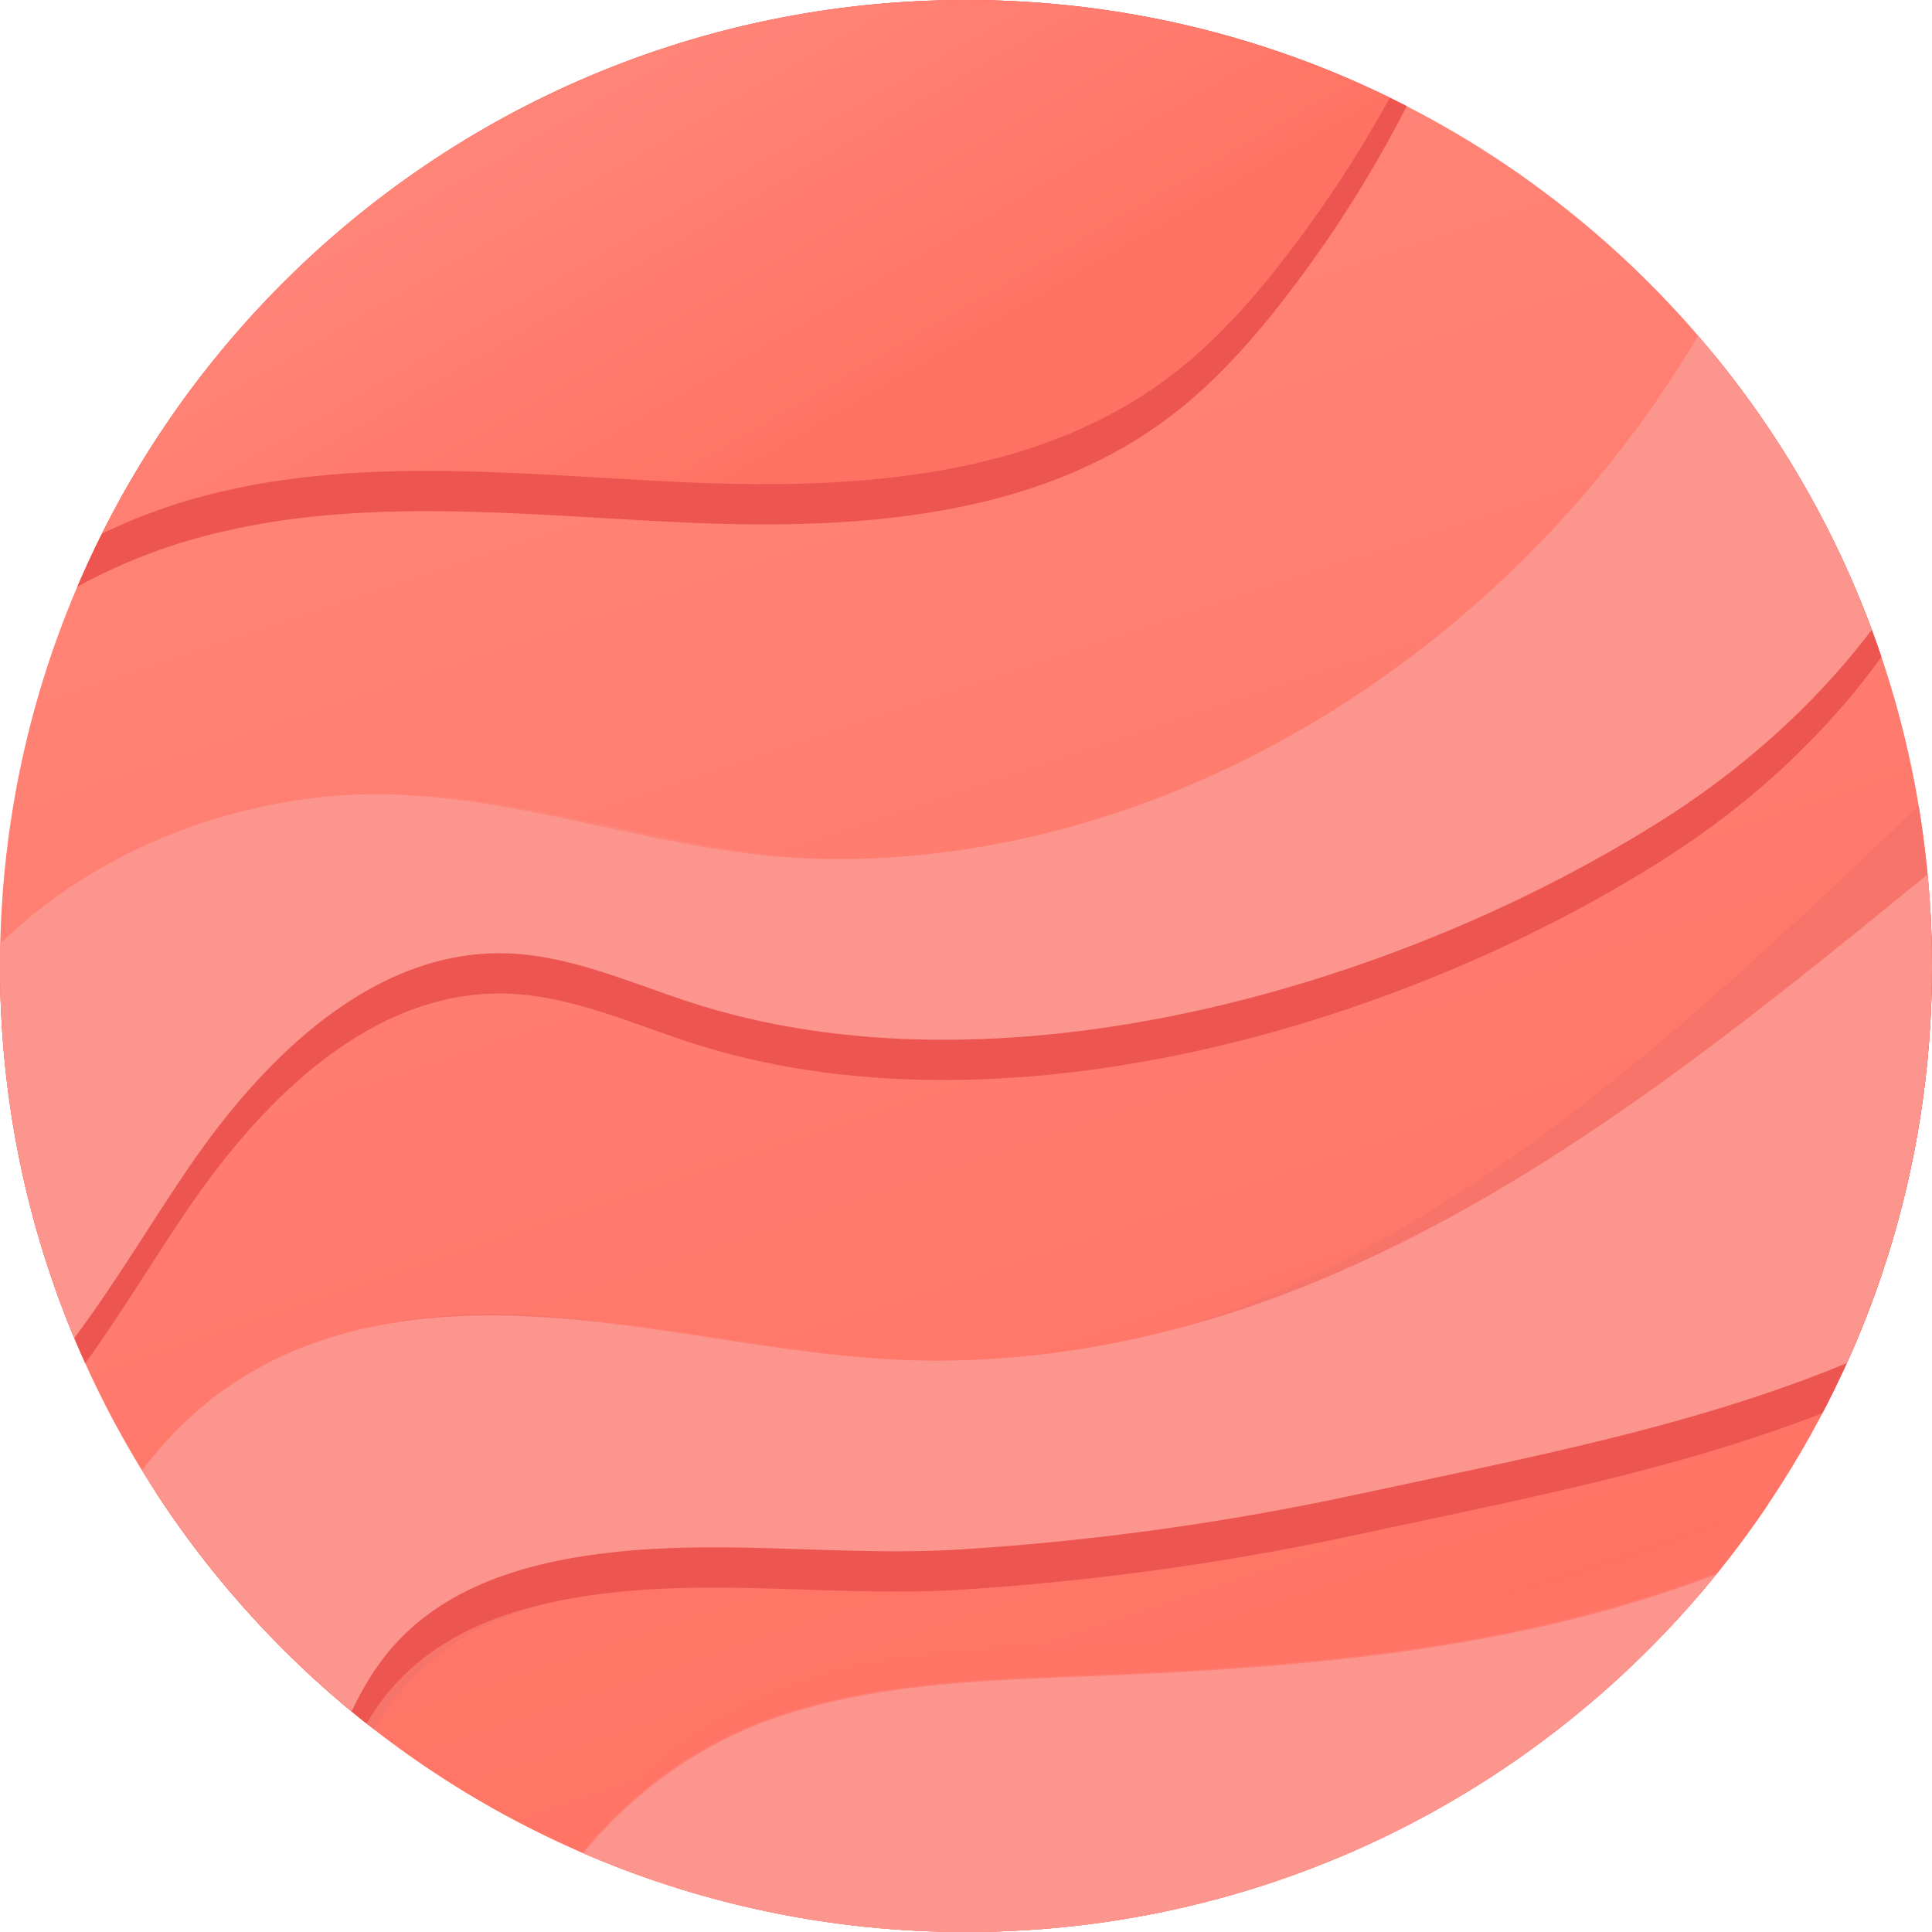 <?xml version="1.0" encoding="UTF-8"?>
<svg xmlns="http://www.w3.org/2000/svg" xmlns:xlink="http://www.w3.org/1999/xlink" viewBox="0 0 96 96">
  <defs>
    <style>
      .cls-1 {
        fill: #ff7465;
      }

      .cls-1, .cls-2, .cls-3, .cls-4, .cls-5, .cls-6, .cls-7, .cls-8 {
        stroke-width: 0px;
      }

      .cls-2 {
        fill: url(#linear-gradient);
      }

      .cls-9 {
        isolation: isolate;
      }

      .cls-3 {
        fill: url(#linear-gradient-2);
      }

      .cls-3, .cls-7 {
        mix-blend-mode: screen;
      }

      .cls-4 {
        fill: none;
      }

      .cls-5 {
        fill: #ed5551;
      }

      .cls-10 {
        clip-path: url(#clippath);
      }

      .cls-6 {
        fill: #f7746b;
      }

      .cls-7 {
        opacity: .3;
      }

      .cls-7, .cls-8 {
        fill: #fc958d;
      }
    </style>
    <clipPath id="clippath">
      <path class="cls-4" d="M96,48c0,10.06-3.09,19.4-8.39,27.11-8.64,12.61-23.16,20.89-39.61,20.89C21.49,96,0,74.51,0,48S21.49,0,48,0c24.84,0,45.27,18.86,47.74,43.04.17,1.63.26,3.29.26,4.96Z"/>
    </clipPath>
    <linearGradient id="linear-gradient" x1="32.85" y1="2.44" x2="63.6" y2="94.94" gradientUnits="userSpaceOnUse">
      <stop offset=".05" stop-color="#ff8578"/>
      <stop offset="1" stop-color="#ff7162"/>
    </linearGradient>
    <linearGradient id="linear-gradient-2" x1="20.78" y1="8.09" x2="32.78" y2="28.76" xlink:href="#linear-gradient"/>
  </defs>
  <g class="cls-9">
    <g id="_레이어_2" data-name="레이어 2">
      <g id="OBJECTS">
        <g class="cls-10">
          <path class="cls-2" d="M96,48c0,10.06-3.09,19.4-8.39,27.11-8.64,12.61-23.16,20.89-39.61,20.89C21.49,96,0,74.51,0,48S21.49,0,48,0c24.84,0,45.27,18.86,47.74,43.04.17,1.63.26,3.29.26,4.96Z"/>
          <path class="cls-5" d="M-12.25,54.96c.32-12.69,9.57-24.65,21.78-28.15,7.95-2.28,16.42-1.2,24.68-.84,8.27.36,17.13-.21,23.77-5.15,2.3-1.71,4.23-3.88,5.98-6.16,5.36-6.97,9.19-15.1,11.15-23.67,1.49-6.53-9.03-9.53-15.6-10.88-20.66-4.24-42.33-3.46-62.62,2.26C-13.93-14.57-25.06-9.56-30.92.04c-4.49,7.35-5.23,16.56-3.45,24.99,1.78,8.43,5.88,16.19,10.55,23.43,1.59,2.47,3.57,5.09,6.46,5.6,1.73.3,4.94-.84,5.11.91Z"/>
          <path class="cls-3" d="M-12.25,52.96c.32-12.69,9.57-24.65,21.78-28.15,7.95-2.28,16.42-1.2,24.68-.84,8.27.36,17.13-.21,23.77-5.15,2.3-1.71,4.23-3.88,5.98-6.16,5.36-6.97,9.19-15.1,11.15-23.67,1.49-6.53-9.03-9.53-15.6-10.88-20.66-4.24-42.33-3.46-62.62,2.26C-13.93-16.57-25.06-11.56-30.92-1.96c-4.49,7.35-5.23,16.56-3.45,24.99,1.78,8.43,5.88,16.19,10.55,23.43,1.59,2.47,3.57,5.09,6.46,5.6,1.73.3,4.94-.84,5.11.91Z"/>
          <path class="cls-5" d="M20.07,41.51c6.86.33,13.42,2.96,20.37,3.16,11.76.34,23.19-4.42,32.08-11.96,4.47-3.78,8.34-8.28,11.4-13.27,2.51-4.09,5.06-11.39,10.57-12.14.97-.13,2.05.03,2.73.74.45.46.66,1.1.84,1.72.77,2.69,1.09,5.51.92,8.3-.62,10.17-7.61,19.09-16.2,24.57-13.28,8.47-33.21,14.18-48.55,9.15-2.99-.98-5.94-2.32-9.09-2.41-6.62-.17-12.03,5.18-15.76,10.64-3.73,5.47-6.93,11.7-12.62,15.1-4.94-6.63-4.26-16.46.59-23.15,4.31-5.95,11.18-9.48,18.4-10.33,1.46-.17,2.9-.2,4.32-.13Z"/>
          <path class="cls-8" d="M20.07,39.51c6.86.33,13.42,2.96,20.37,3.16,11.76.34,23.19-4.42,32.08-11.96,4.47-3.78,8.34-8.28,11.4-13.27,2.51-4.09,5.06-11.39,10.57-12.14.97-.13,2.05.03,2.73.74.45.46.66,1.1.84,1.72.77,2.69,1.09,5.51.92,8.3-.62,10.17-7.61,19.09-16.2,24.57-13.28,8.47-33.21,14.18-48.55,9.15-2.99-.98-5.94-2.32-9.09-2.41-6.62-.17-12.03,5.18-15.76,10.64-3.73,5.47-6.93,11.7-12.62,15.1-4.94-6.63-4.26-16.46.59-23.15,4.31-5.95,11.18-9.48,18.4-10.33,1.46-.17,2.9-.2,4.32-.13Z"/>
          <path class="cls-6" d="M.15,90.58c1.43-5.82,3.77-11.34,6.86-16.2,4.66-7.33,11.4-9.42,18.95-9.06,7.1.34,13.98,2.72,21.11,2.59,23.47-.43,40.8-21.46,58.12-37.18.63-.57,1.35-1.18,2.15-1.09,1.27.14,1.88,1.88,2.13,3.34,2.11,12.45-3.31,26.14-12.78,32.3-8.72,5.67-19.5,7.94-29.18,10.39-6.5,1.65-13.12,2.73-19.76,3.22-5.7.43-11.42-.56-17.1.13-4.58.56-9.27,2.12-11.98,6.8-2.19,3.78-2.81,8.45-4.98,12.24-1.24,2.17-3.22,4.06-5.44,3.87-2.34-.2-4.06-2.59-5.35-4.88-1.84-3.27-3.4-7.63-1.6-10.93"/>
          <path class="cls-5" d="M.15,88.96c1.43-4.97,3.77-9.68,6.86-13.83,4.66-6.25,11.4-8.04,18.95-7.73,7.1.29,13.98,2.32,21.11,2.21,23.47-.37,40.8-18.32,58.12-31.74.63-.49,1.35-1.01,2.15-.93,1.27.12,1.88,1.6,2.13,2.85,2.11,10.63-3.31,22.32-12.78,27.58-8.72,4.84-19.5,6.78-29.18,8.87-6.5,1.41-13.12,2.33-19.76,2.75-5.7.36-11.42-.48-17.1.12-4.58.48-9.27,1.81-11.98,5.81-2.19,3.23-2.81,7.21-4.98,10.45-1.24,1.85-3.22,3.47-5.44,3.3-2.34-.17-4.06-2.21-5.35-4.17-1.84-2.79-3.4-6.51-1.6-9.34"/>
          <path class="cls-8" d="M.15,86.96c1.43-4.97,3.77-9.68,6.86-13.83,4.66-6.25,11.4-8.04,18.95-7.73,7.1.29,13.98,2.32,21.11,2.21,23.47-.37,40.8-18.32,58.12-31.74.63-.49,1.35-1.01,2.15-.93,1.27.12,1.88,1.6,2.13,2.85,2.11,10.63-3.31,22.32-12.78,27.58-8.72,4.84-19.5,6.78-29.18,8.87-6.5,1.41-13.12,2.33-19.76,2.75-5.7.36-11.42-.48-17.1.12-4.58.48-9.27,1.81-11.98,5.81-2.19,3.23-2.81,7.21-4.98,10.45-1.24,1.85-3.22,3.47-5.44,3.3-2.34-.17-4.06-2.21-5.35-4.17-1.84-2.79-3.4-6.51-1.6-9.34"/>
          <path class="cls-1" d="M34.34,86.38c1.32-.95,2.72-1.72,4.16-2.29,4.64-1.83,9.61-2.11,14.51-2.32,13.49-.59,26.18-1.72,38.35-8.97,1.74,9.38-1.46,19.4-7.15,26.43s-13.6,11.3-21.73,13.52c-8.14,2.22-16.57,2.54-24.93,2.69-5.12.09-12.16-3-12.6-10.04-.49-7.74,3.73-14.97,9.39-19.02Z"/>
          <path class="cls-8" d="M34.34,87.37c1.32-.83,2.72-1.5,4.16-2,4.64-1.6,9.61-1.84,14.51-2.03,13.49-.51,26.18-1.5,38.35-7.83,1.74,8.18-1.46,16.93-7.15,23.06-5.69,6.13-13.6,9.86-21.73,11.8s-16.57,2.22-24.93,2.35c-5.12.08-12.16-2.62-12.6-8.76-.49-6.76,3.73-13.06,9.39-16.6Z"/>
          <path class="cls-8" d="M35.22,88.49c1.32-.83,2.72-1.5,4.16-2,4.64-1.6,9.61-1.84,14.51-2.03,13.49-.51,26.18-1.5,38.35-7.83,1.74,8.18-1.46,16.93-7.15,23.06-5.69,6.13-13.6,9.86-21.73,11.8s-16.57,2.22-24.93,2.35c-5.12.08-12.16-2.62-12.6-8.76-.49-6.76,3.73-13.06,9.39-16.6Z"/>
          <path class="cls-7" d="M98.42,6.99c-.68-.52-1.62-.63-2.48-.51-5.51.75-8.06,8.05-10.57,12.14-3.06,4.99-7.41,9.39-11.88,13.18-8.89,7.53-19.84,12.38-31.6,12.04-6.95-.2-13.51-2.82-20.37-3.16-1.43-.07-2.87-.04-4.32.13-7.22.85-14.1,4.38-18.4,10.33-4.57,6.3-5.44,15.4-1.4,21.97,0,0-.02,0-.03.02-4.93-6.63-4.25-16.47.59-23.16,4.31-5.95,11.18-9.48,18.4-10.32,1.46-.17,2.9-.2,4.32-.13,6.86.33,13.43,2.96,20.38,3.16,11.76.33,22.7-4.52,31.6-12.05,4.46-3.78,8.69-8.84,11.75-13.83,2.51-4.09,5.19-10.74,10.7-11.49.96-.13,2.05.03,2.72.74.26.27.44.59.59.94Z"/>
          <path class="cls-7" d="M110.15,43.54c-.04-1.26-.18-2.52-.43-3.76-.25-1.25-.86-2.73-2.13-2.85-.8-.08-1.51.44-2.15.93-17.32,13.41-34.65,31.37-58.12,31.74-7.14.11-14.02-1.92-21.11-2.21-7.55-.31-14.3,1.48-18.95,7.74-2.76,3.71-4.93,7.87-6.37,12.26,0,0,0,0,0-.02-.02-.1-.03-.2-.05-.3-.06-.42-.09-.85-.07-1.27-.03.06-.05.12-.06.17l.06-.19c1.45-4.54,3.66-8.83,6.5-12.65,4.65-6.26,11.4-8.05,18.95-7.74,7.09.29,13.97,2.32,21.11,2.21,23.47-.37,40.8-18.33,58.12-31.74.64-.49,1.35-1.01,2.15-.93,1.27.12,1.88,1.6,2.13,2.85.38,1.9.51,3.83.43,5.76Z"/>
          <path class="cls-7" d="M91.55,76.9c-11.99,6.04-24.46,7.01-37.73,7.51-4.9.19-9.87.43-14.51,2.03-1.43.49-2.83,1.17-4.15,1.99-5.66,3.54-9.88,9.84-9.39,16.6.1,1.41.55,2.64,1.25,3.69-1.19-1.27-1.99-2.87-2.13-4.81-.48-6.76,3.73-13.06,9.39-16.6,1.32-.83,2.72-1.5,4.16-2,4.63-1.59,9.61-1.84,14.51-2.03,13.49-.51,26.18-1.5,38.35-7.82.1.48.19.96.25,1.44Z"/>
        </g>
      </g>
    </g>
  </g>
</svg>